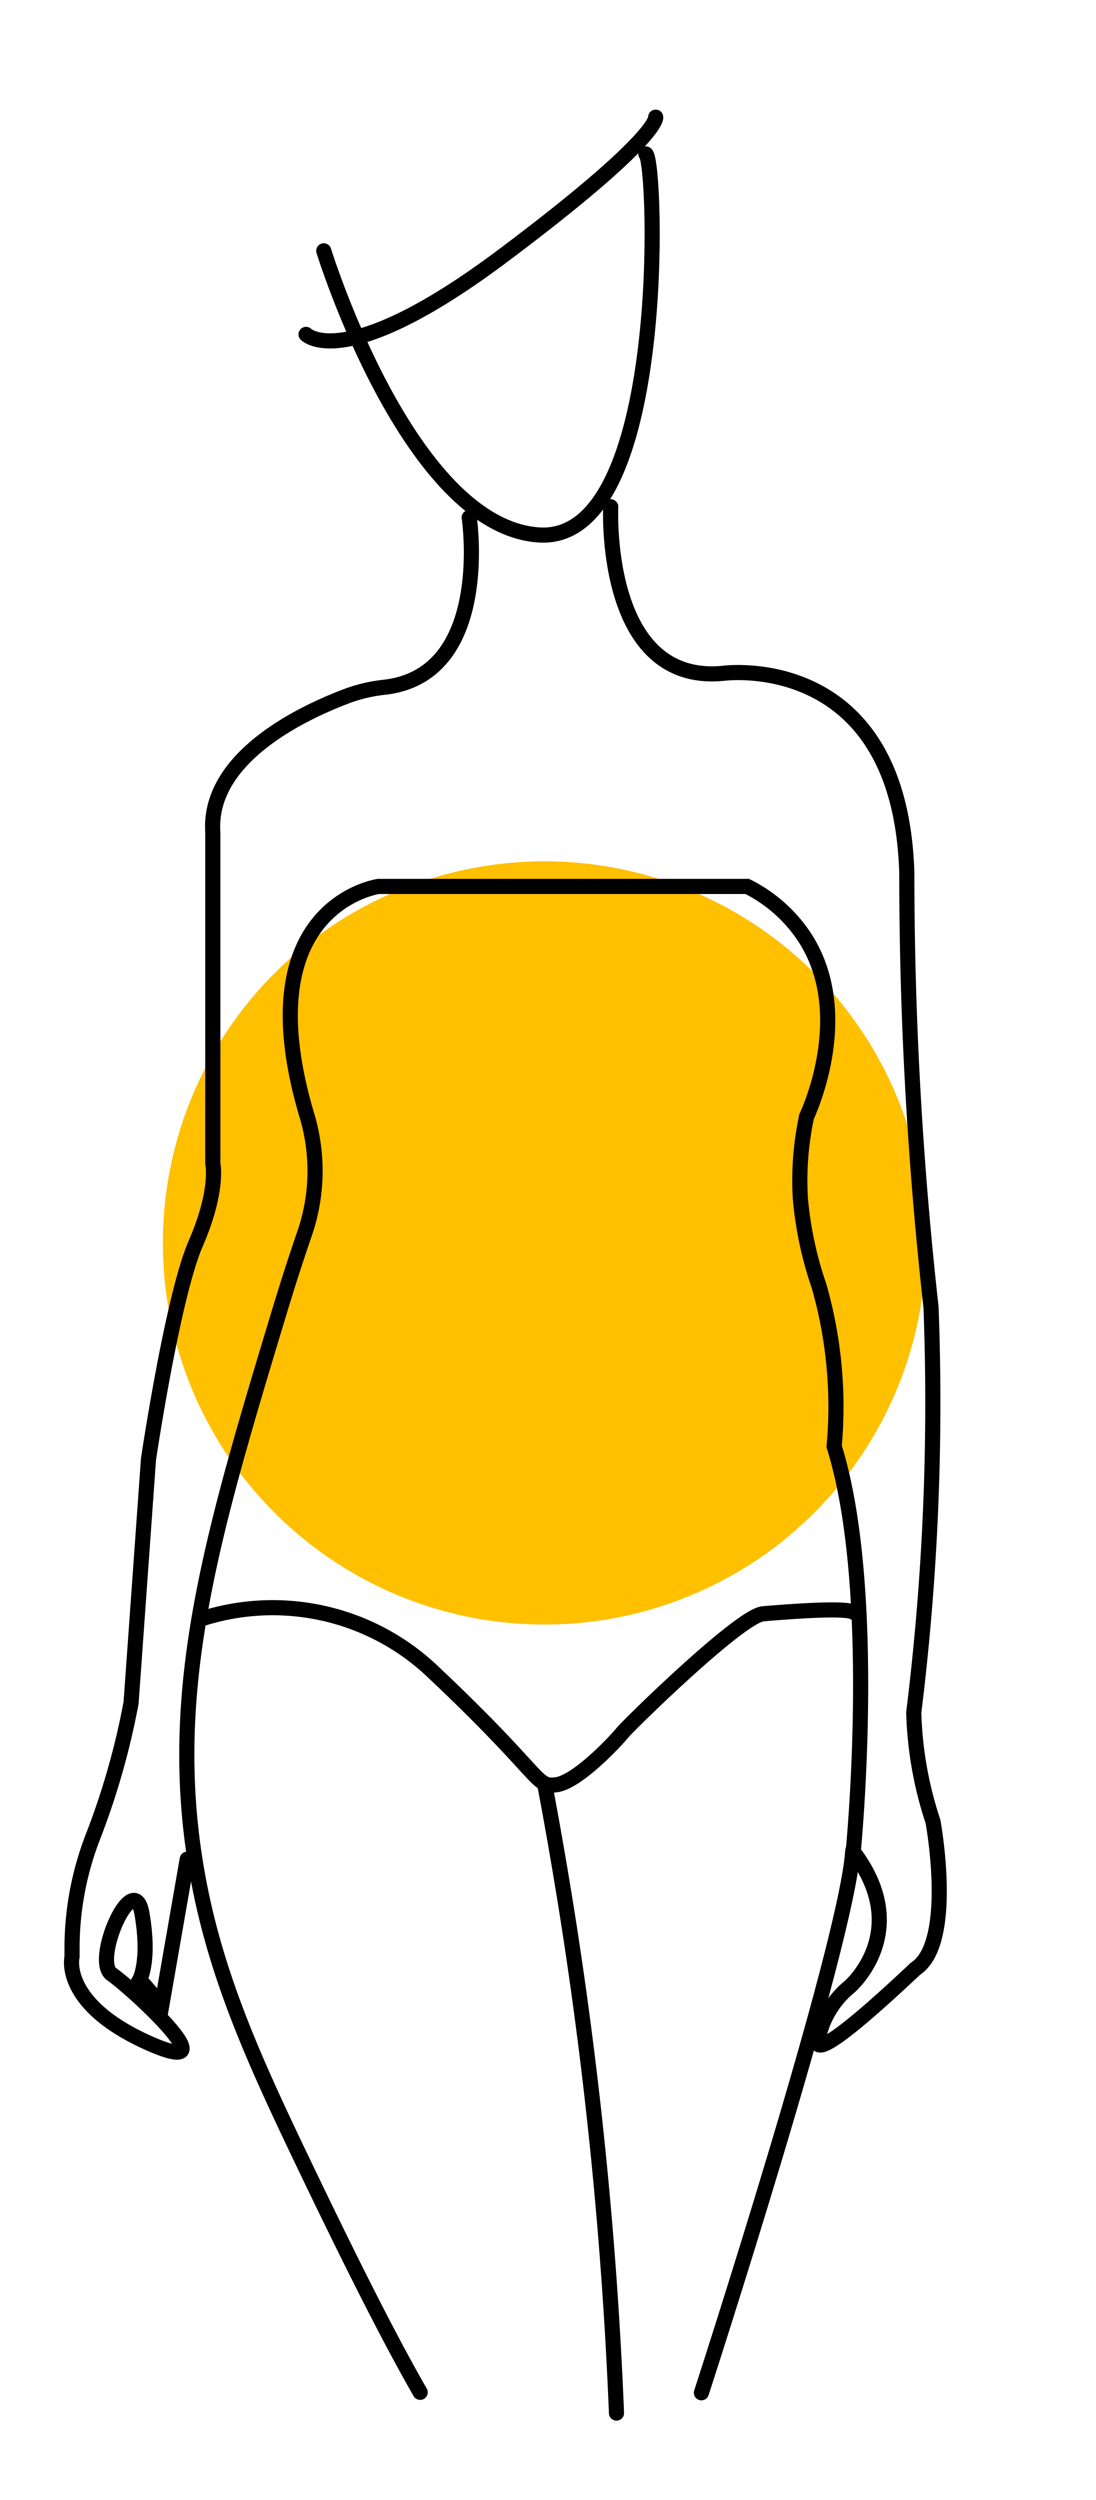 <svg xmlns="http://www.w3.org/2000/svg" viewBox="0 0 72.41 165.15"><defs><style>.cls-1{fill:#ffc000;}.cls-2{fill:none;stroke:#000;stroke-linecap:round;stroke-miterlimit:10;}</style></defs><title>Circulo</title><g id="OBJECTS"><circle class="cls-1" cx="35.97" cy="82.11" r="25.21"/><path class="cls-2" d="M20.22,22.09s2.54,2.65,13-5.19S43.32,7.74,43.32,7.74"/><path class="cls-2" d="M21.39,16.57S27,34.76,35.6,35.34s7.79-24.67,7.07-25.17"/><path class="cls-2" d="M40.35,33.48s-.57,11.78,7.43,11c0,0,11.67-1.6,12.13,13.16a259.52,259.52,0,0,0,1.6,28.71,166.61,166.61,0,0,1-1.14,26.78,24.9,24.9,0,0,0,1.27,7.2s1.48,8-1.16,9.73c-4.68,4.41-6.11,5.24-6.41,5-.14-.12,0-.45.15-1a6,6,0,0,1,1.92-2.82s4.23-3.66.23-8.92c0,0,1.71-17.28-1.26-26.77a29,29,0,0,0-1-10.6,24.19,24.19,0,0,1-1.23-5.75,20.15,20.15,0,0,1,.41-5.44c.19-.41,3.27-7.16-.38-12.2a9.78,9.78,0,0,0-3.54-3H25S16.14,59.8,20.28,73.7a12.73,12.73,0,0,1-.15,7.77c-.55,1.59-1.14,3.42-1.75,5.44-4.25,14.08-7.34,24.32-5.49,36,1.2,7.6,4.15,13.73,7.78,21.29,2.78,5.77,5.19,10.54,7.09,13.84"/><path class="cls-2" d="M46.34,158.07s9.63-29.65,10-35.81"/><path class="cls-2" d="M36,117.93q.9,4.77,1.67,9.76a285.62,285.62,0,0,1,3.06,31.72"/><path class="cls-2" d="M13.14,107a15.36,15.36,0,0,1,15.58,3.55c7.25,6.85,6.64,7.55,8.05,7.35s3.92-2.9,4.36-3.44,7.77-7.72,9.28-7.85,5.56-.45,6-.09"/><path class="cls-2" d="M31,34.19s1.57,10.49-5.69,11.22a10.23,10.23,0,0,0-2.44.59c-3,1.14-9.15,4.08-8.81,9V76.87s.4,1.76-1.13,5.28S9.81,96.4,9.81,96.4L8.66,112.49a49.68,49.68,0,0,1-2.52,8.85,20.35,20.35,0,0,0-1.38,7.53v.4s-.77,3.07,5,5.67c4.45,2,1.36-1.25-.86-3.26-.65-.58-1.22-1.05-1.52-1.26-1.3-.92,1.46-7.13,2-4s-.15,4.36-.15,4.36l1.46,1.69,1.68-9.65"/></g></svg>